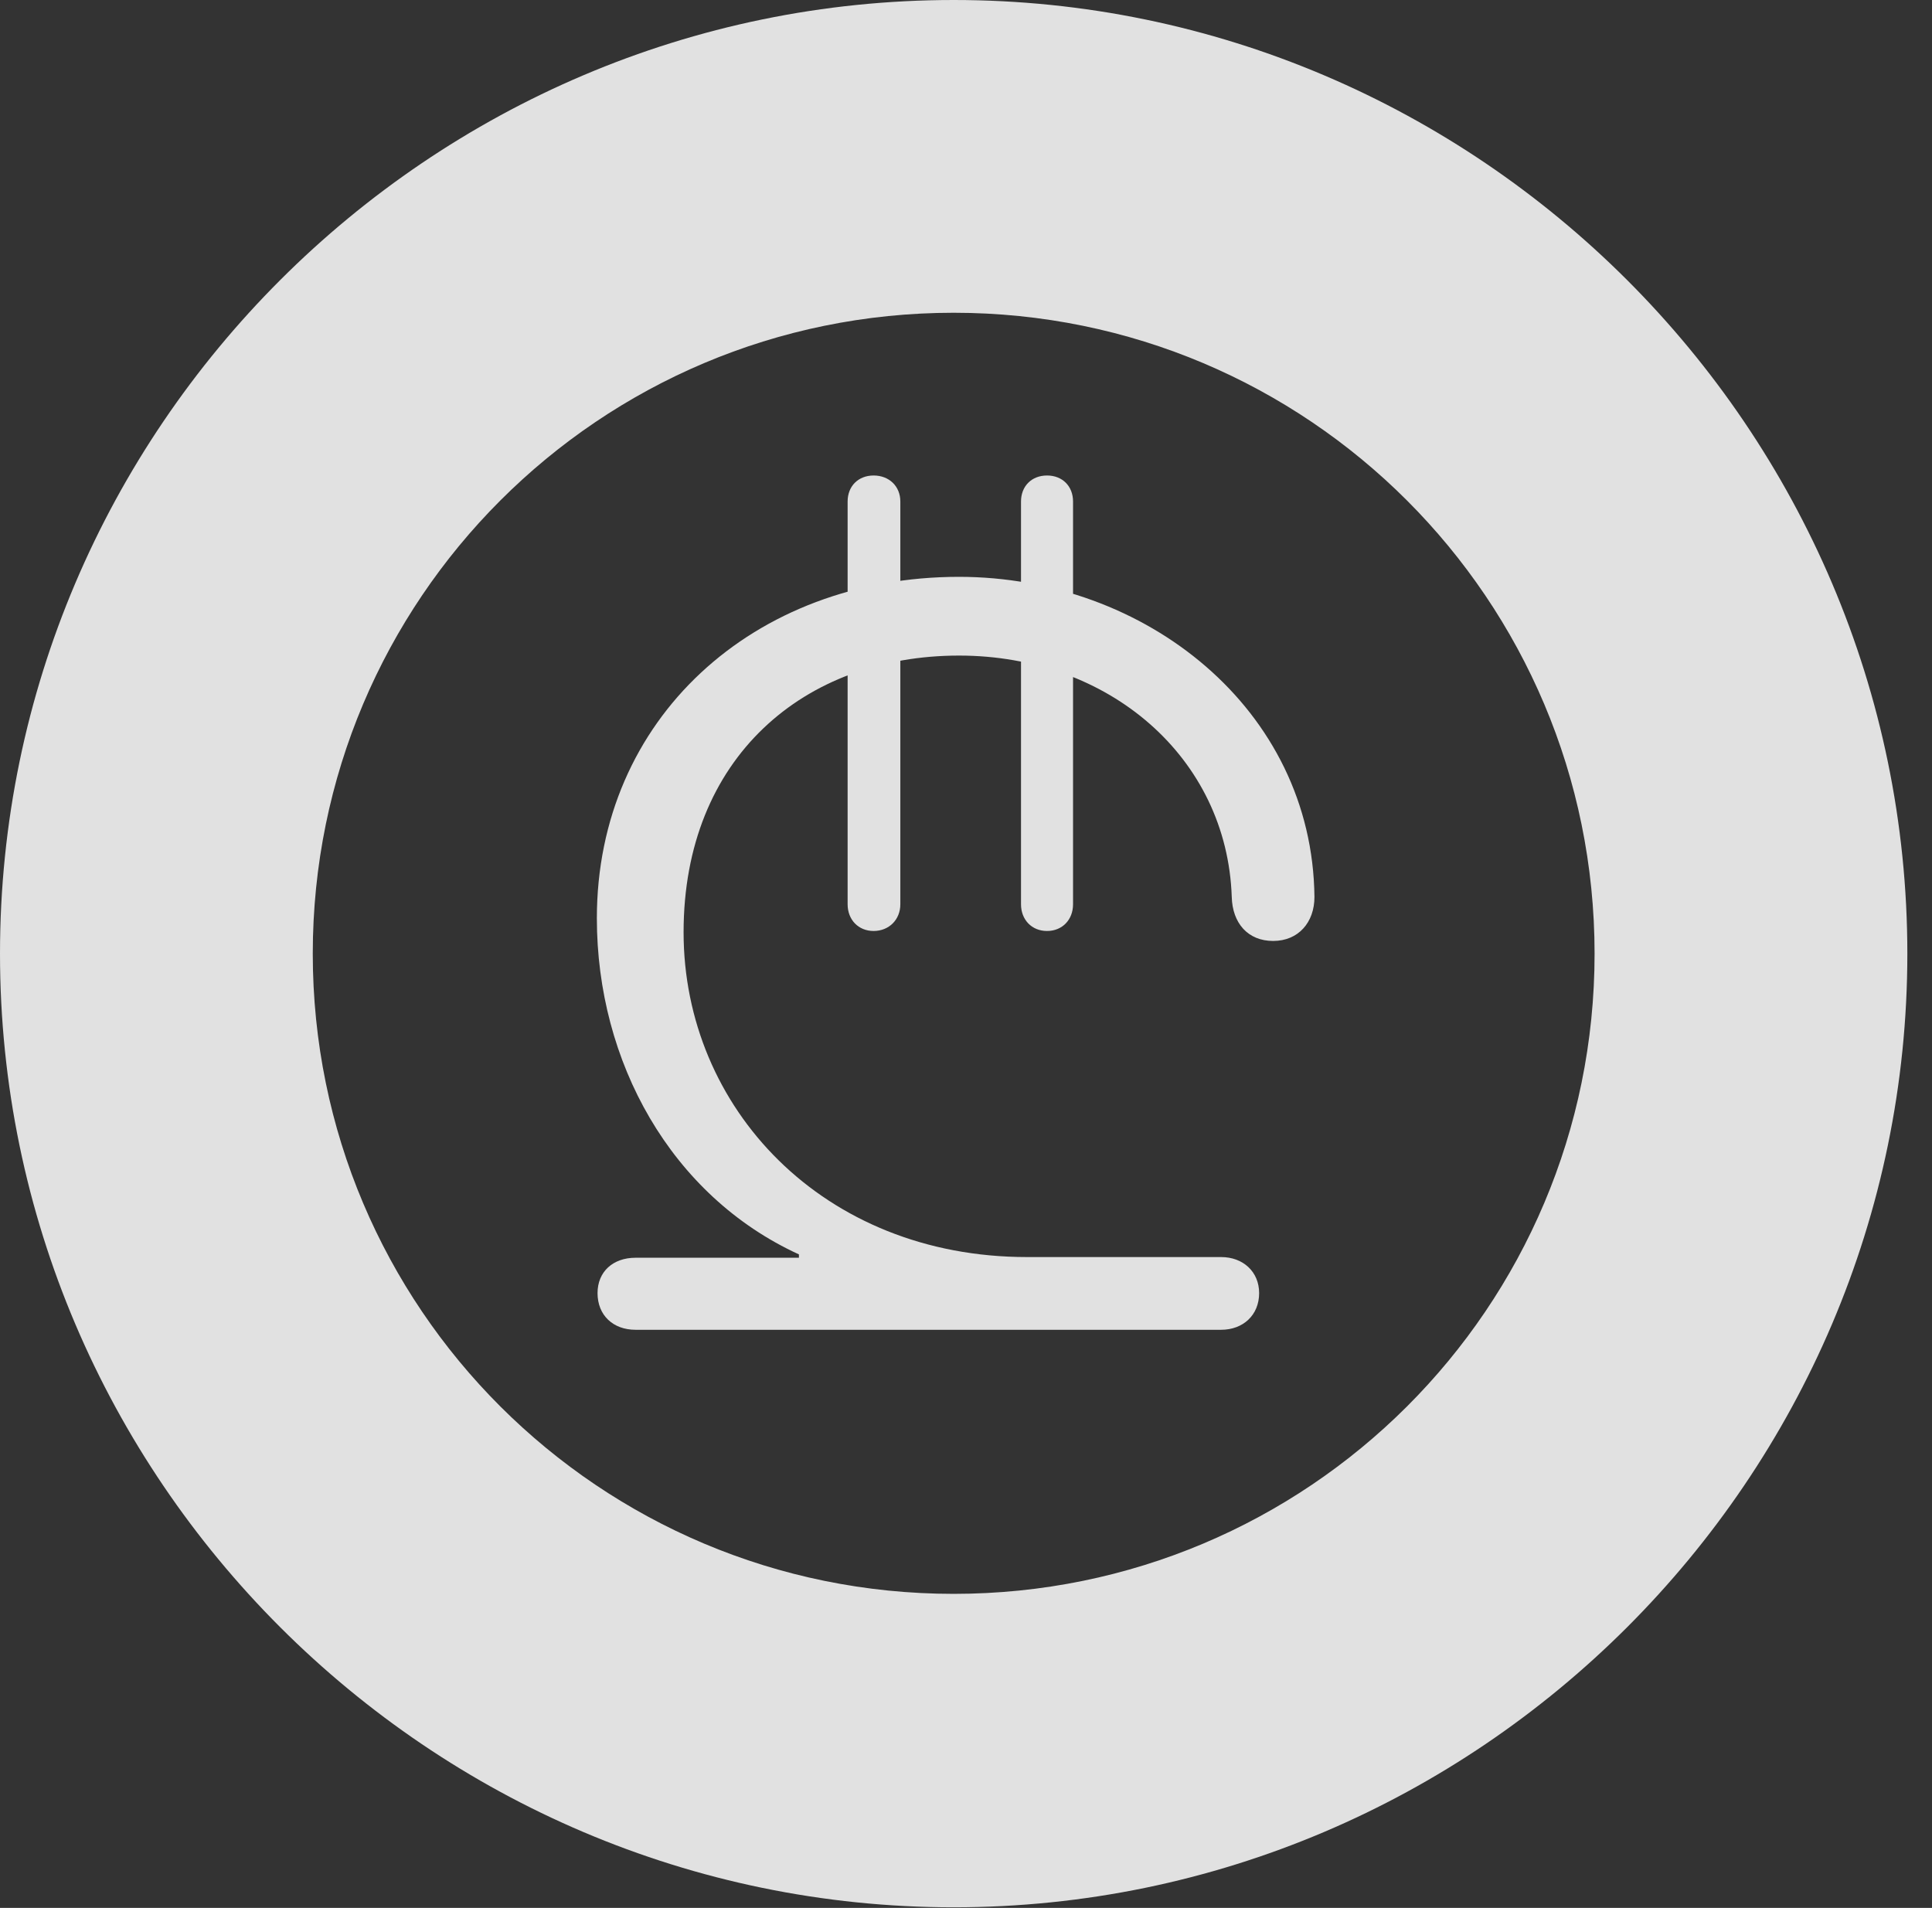 <?xml version="1.0" encoding="UTF-8"?>
<!--Generator: Apple Native CoreSVG 326-->
<!DOCTYPE svg
PUBLIC "-//W3C//DTD SVG 1.1//EN"
       "http://www.w3.org/Graphics/SVG/1.1/DTD/svg11.dtd">
<svg version="1.1" xmlns="http://www.w3.org/2000/svg" xmlns:xlink="http://www.w3.org/1999/xlink" viewBox="0 0 28.291 27.939">
 <rect x="0" y="0" width="28.291" height="27.939" fill="#333333" stroke="none"/>
 <g>
  <rect height="27.939" opacity="0" width="28.291" x="0" y="0"/>
  <path d="M13.965 27.93C21.641 27.93 27.93 21.65 27.93 13.965C27.93 6.279 21.641 0 13.965 0C6.289 0 0 6.279 0 13.965C0 21.65 6.289 27.93 13.965 27.93ZM13.965 23.34C8.779 23.34 4.58 19.15 4.58 13.965C4.58 8.779 8.779 4.58 13.965 4.58C19.15 4.58 23.35 8.779 23.35 13.965C23.35 19.15 19.15 23.34 13.965 23.34Z" fill="white" fill-opacity="0.85"/>
  <path d="M9.307 19.473L17.881 19.473C18.203 19.473 18.438 19.258 18.438 18.936C18.438 18.623 18.203 18.408 17.881 18.408L15.039 18.408C12.051 18.408 10.01 16.221 10.01 13.652C10.01 11.094 11.777 9.6 14.043 9.6C16.24 9.6 17.969 11.094 18.037 13.135C18.047 13.516 18.271 13.779 18.643 13.779C19.014 13.779 19.248 13.506 19.248 13.135C19.219 10.381 16.768 8.447 14.043 8.447C11.035 8.447 8.74 10.527 8.74 13.447C8.74 15.547 9.824 17.51 11.699 18.369L11.699 18.418L9.307 18.418C8.975 18.418 8.75 18.623 8.75 18.936C8.75 19.258 8.975 19.473 9.307 19.473ZM12.793 13.633C13.018 13.633 13.184 13.467 13.184 13.242L13.184 7.344C13.184 7.119 13.018 6.963 12.793 6.963C12.568 6.963 12.412 7.119 12.412 7.344L12.412 13.242C12.412 13.467 12.568 13.633 12.793 13.633ZM15.332 13.633C15.557 13.633 15.713 13.467 15.713 13.242L15.713 7.344C15.713 7.119 15.557 6.963 15.332 6.963C15.107 6.963 14.951 7.119 14.951 7.344L14.951 13.242C14.951 13.467 15.107 13.633 15.332 13.633Z" fill="white" fill-opacity="0.85"/>
 </g>
</svg>
